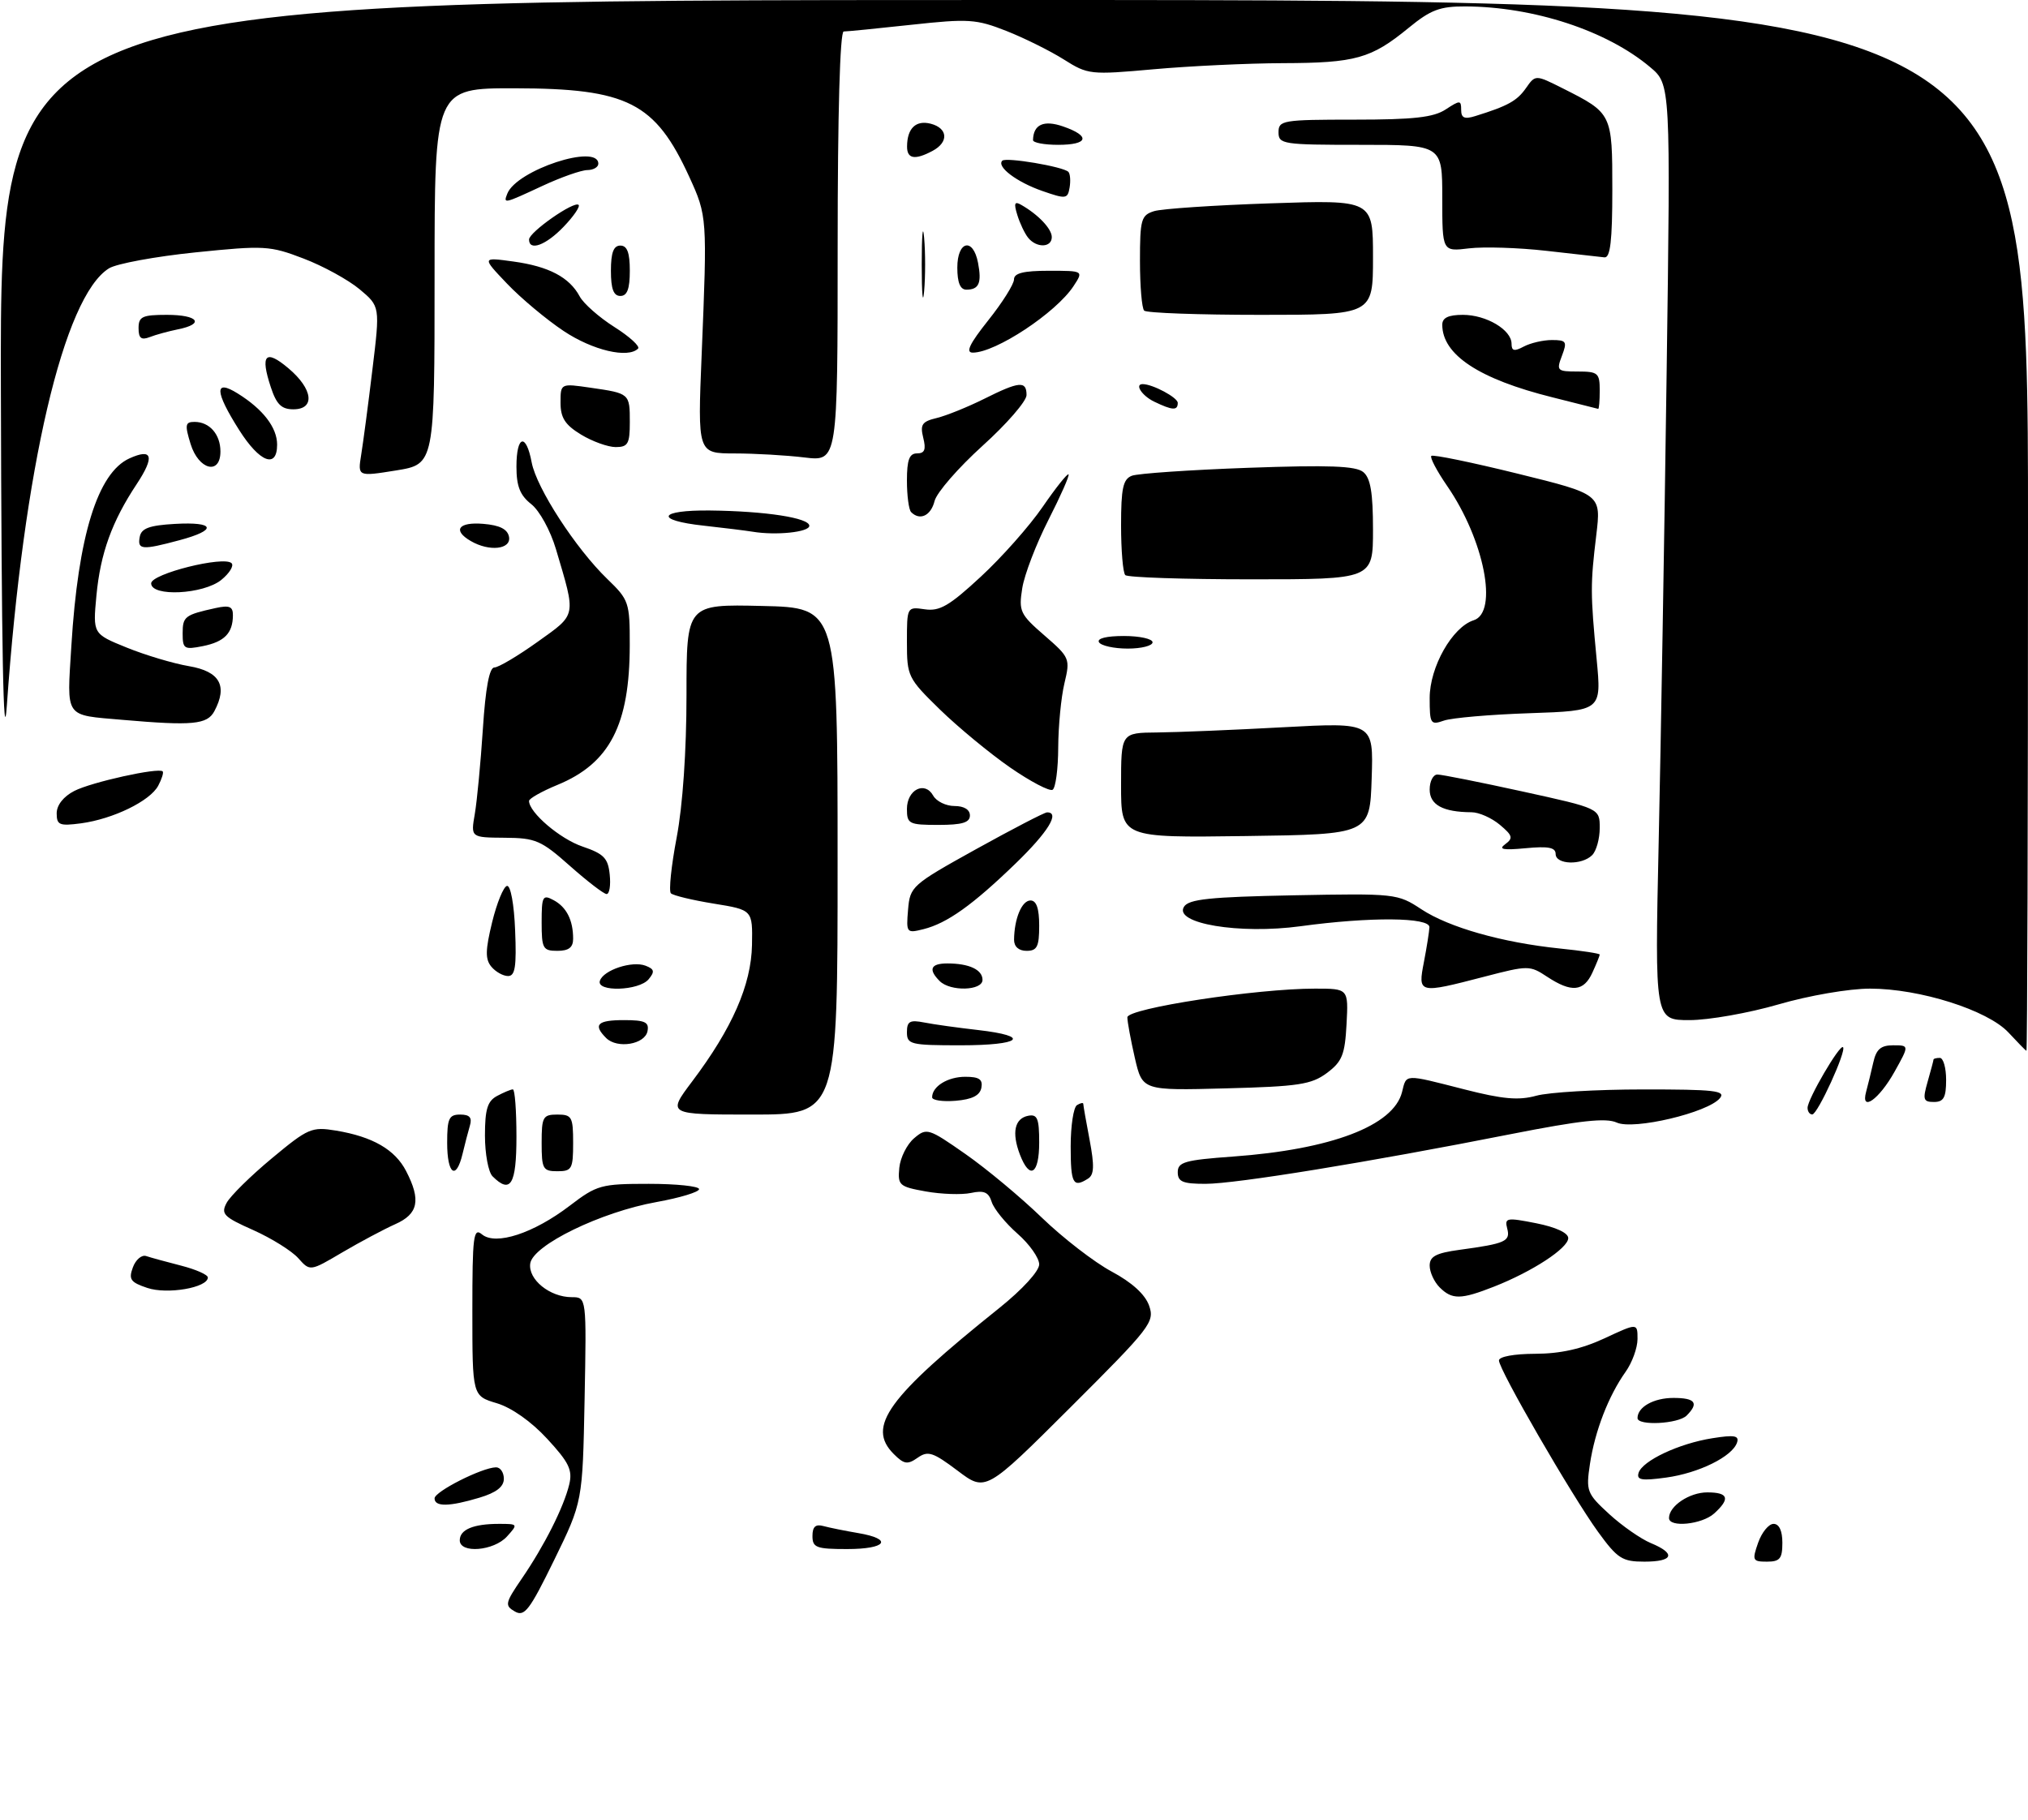 <?xml version="1.0" encoding="UTF-8" standalone="no"?>
<!DOCTYPE svg PUBLIC "-//W3C//DTD SVG 1.1//EN" "http://www.w3.org/Graphics/SVG/1.1/DTD/svg11.dtd" >
<svg xmlns="http://www.w3.org/2000/svg" xmlns:xlink="http://www.w3.org/1999/xlink" version="1.1" viewBox="0 0 322 289">
 <g >
 <path fill="currentColor"
d=" M 81.74 255.91 C 80.11 254.97 80.20 254.57 82.85 250.69 C 86.43 245.47 89.51 239.35 90.38 235.75 C 90.93 233.45 90.36 232.26 86.89 228.50 C 84.37 225.76 81.24 223.55 78.88 222.84 C 75.00 221.68 75.00 221.68 75.00 208.22 C 75.00 196.24 75.17 194.90 76.53 196.03 C 78.71 197.83 84.71 195.87 90.47 191.47 C 94.78 188.18 95.43 188.00 103.01 188.00 C 107.40 188.00 111.00 188.38 111.00 188.84 C 111.00 189.30 107.96 190.22 104.25 190.89 C 95.42 192.47 84.61 197.73 84.19 200.65 C 83.83 203.19 87.30 206.00 90.79 206.00 C 93.13 206.00 93.13 206.00 92.82 222.25 C 92.50 238.50 92.50 238.50 88.00 247.72 C 84.08 255.74 83.27 256.80 81.74 255.91 Z  M 253.72 243.25 C 249.55 237.49 238.00 217.52 238.00 216.05 C 238.00 215.44 240.40 215.00 243.75 214.99 C 247.73 214.98 251.11 214.23 254.75 212.54 C 260.00 210.09 260.00 210.09 260.00 212.64 C 260.00 214.04 259.15 216.39 258.11 217.85 C 255.39 221.68 253.24 227.25 252.45 232.47 C 251.80 236.80 251.95 237.18 255.50 240.44 C 257.55 242.32 260.53 244.39 262.11 245.05 C 266.15 246.72 265.71 248.00 261.09 248.00 C 257.57 248.00 256.82 247.52 253.72 243.25 Z  M 279.15 245.00 C 279.73 243.35 280.83 242.00 281.60 242.00 C 282.49 242.00 283.00 243.09 283.00 245.00 C 283.00 247.52 282.61 248.00 280.55 248.00 C 278.27 248.00 278.17 247.80 279.15 245.00 Z  M 73.00 244.61 C 73.00 242.90 75.16 242.00 79.24 242.00 C 82.25 242.00 82.27 242.04 80.50 244.00 C 78.41 246.31 73.00 246.75 73.00 244.61 Z  M 129.00 243.93 C 129.00 242.45 129.49 242.00 130.75 242.35 C 131.71 242.61 134.19 243.11 136.25 243.46 C 141.87 244.41 140.77 246.00 134.50 246.00 C 129.61 246.00 129.00 245.77 129.00 243.93 Z  M 265.00 241.07 C 265.00 239.17 268.24 237.00 271.07 237.00 C 274.44 237.00 274.77 237.99 272.17 240.35 C 270.23 242.10 265.00 242.63 265.00 241.07 Z  M 69.00 237.95 C 69.00 236.87 76.53 233.06 78.75 233.02 C 79.44 233.01 80.00 233.83 80.00 234.84 C 80.00 236.11 78.80 237.04 76.13 237.84 C 71.34 239.28 69.00 239.32 69.00 237.95 Z  M 152.04 233.55 C 148.13 230.61 147.34 230.35 145.70 231.50 C 144.09 232.63 143.54 232.54 141.91 230.91 C 137.56 226.56 140.89 221.96 158.69 207.70 C 162.34 204.77 165.00 201.86 165.00 200.79 C 165.00 199.77 163.45 197.57 161.55 195.91 C 159.65 194.24 157.81 191.98 157.46 190.88 C 156.97 189.32 156.24 189.00 154.16 189.45 C 152.70 189.76 149.47 189.65 147.00 189.21 C 142.77 188.45 142.52 188.23 142.79 185.45 C 142.95 183.83 144.01 181.72 145.14 180.76 C 147.13 179.07 147.41 179.16 153.28 183.26 C 156.62 185.59 162.08 190.14 165.42 193.37 C 168.77 196.60 173.75 200.45 176.49 201.92 C 179.74 203.66 181.82 205.56 182.45 207.34 C 183.36 209.94 182.74 210.75 169.96 223.50 C 156.50 236.92 156.50 236.92 152.04 233.55 Z  M 260.17 233.90 C 260.77 231.97 266.60 229.23 271.88 228.40 C 275.39 227.84 276.17 227.98 275.80 229.09 C 275.06 231.31 269.73 233.94 264.53 234.65 C 260.66 235.18 259.82 235.04 260.17 233.90 Z  M 260.00 225.20 C 260.00 223.44 262.57 222.00 265.70 222.00 C 269.18 222.00 269.79 222.81 267.80 224.80 C 266.47 226.13 260.00 226.46 260.00 225.20 Z  M 23.39 204.53 C 20.72 203.64 20.39 203.17 21.10 201.26 C 21.55 200.04 22.50 199.23 23.21 199.47 C 23.92 199.71 26.41 200.39 28.75 200.99 C 31.09 201.59 33.00 202.43 33.00 202.87 C 33.00 204.49 26.56 205.60 23.39 204.53 Z  M 228.57 204.43 C 227.71 203.56 227.00 202.02 227.00 200.99 C 227.00 199.52 228.01 198.99 231.75 198.48 C 239.05 197.49 239.85 197.13 239.31 195.09 C 238.87 193.39 239.22 193.33 243.92 194.26 C 247.03 194.88 249.00 195.79 249.00 196.62 C 249.00 198.21 243.31 201.93 237.23 204.32 C 231.94 206.40 230.56 206.42 228.57 204.43 Z  M 47.36 199.81 C 46.34 198.66 43.12 196.65 40.22 195.35 C 35.49 193.25 35.04 192.78 35.99 191.01 C 36.58 189.92 39.80 186.74 43.16 183.95 C 48.93 179.15 49.49 178.91 53.38 179.55 C 59.18 180.52 62.72 182.56 64.48 185.97 C 66.87 190.58 66.42 192.79 62.75 194.41 C 60.96 195.21 57.19 197.22 54.36 198.88 C 49.23 201.91 49.23 201.91 47.36 199.81 Z  M 78.20 186.80 C 77.54 186.14 77.00 183.23 77.00 180.34 C 77.00 176.15 77.40 174.86 78.93 174.04 C 80.00 173.47 81.12 173.00 81.43 173.00 C 81.75 173.00 82.00 176.38 82.00 180.50 C 82.00 188.12 81.07 189.67 78.20 186.80 Z  M 170.00 182.06 C 170.00 178.79 170.45 175.84 171.00 175.50 C 171.55 175.16 172.00 175.07 172.00 175.30 C 172.00 175.54 172.45 178.12 173.01 181.05 C 173.78 185.13 173.73 186.56 172.76 187.17 C 170.38 188.68 170.00 187.98 170.00 182.06 Z  M 187.00 186.15 C 187.00 184.54 188.13 184.22 195.75 183.67 C 211.40 182.54 221.26 178.78 222.61 173.43 C 223.34 170.51 222.83 170.53 232.51 173.00 C 238.61 174.56 241.12 174.78 243.92 174.01 C 245.89 173.46 253.52 173.01 260.87 173.01 C 272.22 173.00 274.07 173.21 273.08 174.40 C 271.17 176.70 259.37 179.49 256.70 178.27 C 254.98 177.49 250.90 177.94 239.97 180.09 C 217.29 184.57 196.22 188.00 191.40 188.00 C 187.79 188.00 187.00 187.67 187.00 186.15 Z  M 71.00 181.50 C 71.00 177.62 71.28 177.00 73.07 177.00 C 74.57 177.00 74.99 177.48 74.61 178.75 C 74.33 179.71 73.80 181.74 73.44 183.25 C 72.42 187.52 71.00 186.49 71.00 181.50 Z  M 86.00 181.50 C 86.00 177.37 86.20 177.00 88.50 177.00 C 90.80 177.00 91.00 177.37 91.00 181.50 C 91.00 185.63 90.80 186.00 88.50 186.00 C 86.20 186.00 86.00 185.63 86.00 181.50 Z  M 161.93 183.33 C 160.61 179.85 161.10 177.61 163.26 177.19 C 164.71 176.91 165.00 177.62 165.00 181.43 C 165.00 186.50 163.50 187.44 161.93 183.33 Z  M 109.89 171.75 C 116.26 163.30 119.28 156.41 119.40 150.06 C 119.50 144.50 119.50 144.50 113.33 143.50 C 109.93 142.95 106.87 142.21 106.52 141.86 C 106.17 141.50 106.58 137.52 107.44 133.00 C 108.40 127.94 109.00 119.24 109.00 110.37 C 109.00 95.95 109.00 95.95 120.99 96.23 C 132.99 96.50 132.99 96.50 132.99 136.75 C 133.00 177.00 133.00 177.00 119.47 177.00 C 105.94 177.00 105.94 177.00 109.89 171.75 Z  M 287.00 175.93 C 287.00 174.55 292.12 165.79 292.63 166.30 C 293.21 166.88 288.61 176.95 287.75 176.98 C 287.34 176.99 287.00 176.52 287.00 175.93 Z  M 148.00 174.26 C 148.00 172.53 150.47 171.00 153.27 171.00 C 155.47 171.00 156.07 171.41 155.82 172.75 C 155.58 173.97 154.36 174.59 151.74 174.81 C 149.68 174.98 148.00 174.73 148.00 174.26 Z  M 296.30 173.37 C 296.58 172.34 297.09 170.26 297.43 168.75 C 297.90 166.63 298.62 166.00 300.59 166.00 C 303.15 166.00 303.15 166.00 300.82 170.18 C 298.36 174.60 295.39 176.70 296.30 173.37 Z  M 306.07 171.76 C 306.58 169.97 307.00 168.40 307.00 168.26 C 307.00 168.12 307.45 168.00 308.00 168.00 C 308.55 168.00 309.00 169.57 309.00 171.50 C 309.00 174.29 308.61 175.00 307.07 175.00 C 305.37 175.00 305.25 174.62 306.07 171.76 Z  M 180.19 168.02 C 179.54 165.17 179.00 162.27 179.00 161.56 C 179.00 160.13 199.50 156.99 208.80 157.00 C 214.10 157.00 214.10 157.00 213.80 162.65 C 213.54 167.50 213.10 168.59 210.68 170.40 C 208.21 172.23 206.19 172.54 194.62 172.84 C 181.39 173.19 181.39 173.19 180.19 168.02 Z  M 318.90 163.97 C 315.60 160.42 304.82 157.00 296.91 157.00 C 293.61 157.00 287.25 158.09 282.40 159.50 C 277.66 160.88 271.29 162.00 268.26 162.00 C 262.74 162.00 262.74 162.00 263.36 133.75 C 263.70 118.21 264.27 84.78 264.62 59.45 C 265.26 13.39 265.26 13.39 261.99 10.65 C 255.13 4.87 243.51 1.06 232.67 1.02 C 228.63 1.00 227.15 1.56 223.64 4.44 C 217.71 9.30 215.22 10.00 203.68 10.03 C 198.08 10.05 188.85 10.49 183.17 11.00 C 173.12 11.90 172.74 11.86 168.92 9.45 C 166.75 8.08 162.64 6.04 159.78 4.91 C 155.00 3.03 153.77 2.95 144.75 3.93 C 139.34 4.52 134.49 5.00 133.96 5.00 C 133.37 5.00 133.00 17.98 133.00 39.14 C 133.00 73.28 133.00 73.28 127.75 72.65 C 124.86 72.30 119.86 72.01 116.63 72.01 C 110.76 72.00 110.76 72.00 111.41 56.25 C 112.30 34.52 112.29 34.31 109.43 28.06 C 104.03 16.28 99.65 14.05 81.75 14.02 C 69.00 14.00 69.00 14.00 69.00 43.86 C 69.00 73.72 69.00 73.72 62.89 74.71 C 56.79 75.69 56.79 75.69 57.35 72.21 C 57.66 70.29 58.47 64.21 59.13 58.69 C 60.35 48.66 60.35 48.66 57.09 45.93 C 55.30 44.44 51.30 42.24 48.20 41.06 C 42.85 39.01 41.98 38.96 31.03 40.08 C 24.69 40.73 18.51 41.87 17.31 42.61 C 10.12 47.06 3.74 74.37 1.09 112.00 C 0.55 119.73 0.24 103.24 0.14 61.75 C 0.00 0.00 0.00 0.00 161.00 0.00 C 322.00 0.00 322.00 0.00 322.00 83.50 C 322.00 129.43 321.89 166.95 321.75 166.88 C 321.61 166.82 320.33 165.51 318.90 163.97 Z  M 96.24 164.84 C 94.12 162.72 94.85 162.00 99.07 162.00 C 102.41 162.00 103.09 162.32 102.81 163.75 C 102.41 165.86 98.00 166.60 96.24 164.84 Z  M 144.00 163.92 C 144.00 162.19 144.46 161.93 146.75 162.38 C 148.26 162.68 152.09 163.21 155.25 163.57 C 163.83 164.55 162.19 166.00 152.50 166.00 C 144.56 166.00 144.00 165.86 144.00 163.92 Z  M 95.25 155.75 C 95.81 154.05 100.37 152.54 102.50 153.36 C 103.90 153.90 103.99 154.30 102.99 155.51 C 101.46 157.36 94.64 157.57 95.25 155.75 Z  M 149.20 155.80 C 147.35 153.95 147.76 153.00 150.42 153.00 C 153.87 153.00 156.00 153.99 156.00 155.61 C 156.00 157.34 150.89 157.49 149.20 155.80 Z  M 226.09 152.75 C 226.54 150.41 226.93 147.94 226.96 147.25 C 227.01 145.66 217.56 145.58 206.50 147.09 C 196.79 148.41 186.32 146.66 187.99 144.00 C 188.74 142.79 192.08 142.44 205.38 142.18 C 221.55 141.87 221.91 141.91 225.67 144.39 C 230.07 147.29 238.55 149.69 247.67 150.63 C 251.15 150.98 254.00 151.42 254.00 151.59 C 254.00 151.76 253.48 153.05 252.84 154.45 C 251.46 157.48 249.52 157.66 245.66 155.12 C 242.89 153.29 242.65 153.29 235.66 155.11 C 225.19 157.83 225.11 157.81 226.09 152.75 Z  M 78.01 153.51 C 77.03 152.33 77.06 150.88 78.14 146.45 C 78.89 143.39 79.95 140.79 80.50 140.69 C 81.07 140.58 81.63 143.61 81.79 147.75 C 82.03 153.49 81.79 155.00 80.67 155.00 C 79.88 155.00 78.69 154.33 78.01 153.51 Z  M 86.00 146.46 C 86.00 142.33 86.17 142.02 87.88 142.94 C 89.95 144.04 91.00 146.12 91.00 149.08 C 91.00 150.46 90.30 151.00 88.50 151.00 C 86.20 151.00 86.00 150.64 86.00 146.46 Z  M 161.01 149.25 C 161.04 145.89 162.24 143.00 163.62 143.00 C 164.56 143.00 165.00 144.26 165.00 147.00 C 165.00 150.33 164.67 151.00 163.00 151.00 C 161.76 151.00 161.01 150.34 161.01 149.25 Z  M 144.18 144.46 C 144.49 140.77 144.77 140.52 155.00 134.84 C 160.78 131.64 165.84 129.01 166.25 129.01 C 168.35 128.99 166.41 132.14 161.25 137.13 C 154.44 143.72 150.38 146.62 146.62 147.56 C 143.94 148.23 143.87 148.15 144.18 144.46 Z  M 90.50 137.52 C 85.92 133.45 85.04 133.07 80.12 133.04 C 74.74 133.00 74.74 133.00 75.39 129.25 C 75.74 127.19 76.32 121.11 76.67 115.75 C 77.09 109.25 77.70 106.00 78.49 106.00 C 79.14 106.00 82.22 104.17 85.34 101.94 C 91.62 97.45 91.49 98.07 88.27 87.20 C 87.39 84.24 85.66 81.09 84.35 80.06 C 82.57 78.66 82.00 77.22 82.00 74.11 C 82.00 69.12 83.53 68.69 84.42 73.44 C 85.19 77.51 91.41 87.10 96.43 91.95 C 99.86 95.26 100.00 95.66 99.99 102.45 C 99.98 115.11 96.82 121.23 88.50 124.65 C 86.03 125.67 84.01 126.81 84.00 127.19 C 83.99 129.02 88.92 133.23 92.50 134.44 C 95.88 135.59 96.55 136.28 96.81 138.90 C 96.99 140.61 96.76 141.99 96.31 141.98 C 95.87 141.97 93.25 139.96 90.50 137.52 Z  M 247.00 135.62 C 247.00 134.58 245.84 134.36 242.25 134.70 C 238.64 135.04 237.86 134.89 239.00 134.06 C 240.29 133.11 240.17 132.68 238.14 130.98 C 236.84 129.89 234.82 128.99 233.64 128.99 C 229.10 128.96 227.00 127.82 227.00 125.38 C 227.00 124.07 227.55 123.00 228.23 123.00 C 228.91 123.00 234.98 124.21 241.73 125.69 C 254.00 128.38 254.00 128.38 254.00 131.49 C 254.00 133.20 253.46 135.14 252.80 135.80 C 251.15 137.45 247.00 137.32 247.00 135.62 Z  M 178.00 124.71 C 178.00 116.37 178.00 116.37 183.75 116.32 C 186.91 116.29 195.93 115.92 203.79 115.49 C 218.08 114.72 218.08 114.72 217.79 123.61 C 217.50 132.50 217.50 132.50 197.75 132.77 C 178.00 133.04 178.00 133.04 178.00 124.71 Z  M 9.00 129.16 C 9.00 127.86 10.08 126.49 11.79 125.61 C 14.50 124.21 25.17 121.85 25.83 122.50 C 26.01 122.68 25.69 123.71 25.12 124.78 C 23.81 127.22 17.96 130.06 12.86 130.75 C 9.44 131.20 9.00 131.02 9.00 129.16 Z  M 144.00 128.47 C 144.00 125.41 146.84 123.97 148.17 126.35 C 148.68 127.26 150.20 128.00 151.55 128.00 C 153.06 128.00 154.00 128.57 154.00 129.50 C 154.00 130.63 152.78 131.00 149.00 131.00 C 144.32 131.00 144.00 130.84 144.00 128.47 Z  M 160.38 121.88 C 157.15 119.64 152.14 115.50 149.25 112.69 C 144.15 107.71 144.00 107.41 144.00 101.96 C 144.00 96.36 144.01 96.35 146.84 96.76 C 149.19 97.11 150.75 96.20 155.71 91.60 C 159.03 88.54 163.45 83.55 165.54 80.51 C 167.62 77.48 169.48 75.15 169.66 75.33 C 169.84 75.51 168.40 78.77 166.46 82.58 C 164.52 86.39 162.65 91.26 162.31 93.41 C 161.73 97.06 161.96 97.56 165.83 100.91 C 169.86 104.41 169.94 104.60 169.01 108.50 C 168.48 110.70 168.04 115.29 168.02 118.69 C 168.01 122.10 167.61 125.12 167.13 125.42 C 166.66 125.71 163.62 124.12 160.38 121.88 Z  M 19.50 114.32 C 10.13 113.50 10.62 114.21 11.33 102.57 C 12.40 85.10 15.50 75.10 20.54 72.80 C 24.21 71.13 24.60 72.49 21.71 76.87 C 17.77 82.81 15.94 87.88 15.31 94.58 C 14.74 100.66 14.74 100.66 20.12 102.84 C 23.08 104.04 27.52 105.37 30.00 105.79 C 34.90 106.62 36.19 108.91 34.03 112.95 C 32.90 115.06 30.57 115.28 19.50 114.32 Z  M 227.00 110.85 C 227.00 105.93 230.59 99.58 233.99 98.50 C 237.93 97.25 235.66 85.72 229.78 77.18 C 228.14 74.80 227.01 72.65 227.26 72.40 C 227.51 72.15 233.68 73.42 240.97 75.22 C 254.23 78.49 254.23 78.49 253.45 85.00 C 252.51 92.82 252.51 94.19 253.51 104.69 C 254.29 112.87 254.29 112.87 242.89 113.26 C 236.63 113.47 230.49 114.00 229.25 114.44 C 227.14 115.18 227.00 114.96 227.00 110.85 Z  M 29.00 100.59 C 29.00 97.90 29.34 97.64 34.25 96.56 C 36.44 96.08 37.00 96.32 36.98 97.73 C 36.96 100.56 35.63 101.92 32.20 102.61 C 29.24 103.20 29.00 103.05 29.00 100.59 Z  M 174.50 102.00 C 174.12 101.39 175.66 101.00 178.44 101.00 C 180.95 101.00 183.00 101.45 183.00 102.00 C 183.00 102.55 181.23 103.00 179.06 103.00 C 176.89 103.00 174.84 102.55 174.50 102.00 Z  M 24.00 92.64 C 24.00 91.12 35.56 88.23 36.77 89.44 C 37.17 89.84 36.44 91.03 35.14 92.09 C 32.29 94.40 24.00 94.81 24.00 92.64 Z  M 178.67 91.33 C 178.30 90.97 178.00 87.41 178.00 83.44 C 178.00 77.53 178.31 76.09 179.72 75.55 C 180.67 75.19 188.97 74.62 198.18 74.29 C 211.02 73.83 215.28 73.99 216.46 74.97 C 217.61 75.92 218.00 78.25 218.00 84.12 C 218.00 92.00 218.00 92.00 198.67 92.00 C 188.03 92.00 179.03 91.70 178.67 91.33 Z  M 22.19 85.25 C 22.44 83.90 23.71 83.43 27.76 83.20 C 34.19 82.83 34.57 84.17 28.49 85.79 C 22.53 87.39 21.79 87.32 22.19 85.25 Z  M 74.75 85.92 C 71.81 84.21 72.79 82.86 76.74 83.19 C 79.36 83.41 80.58 84.03 80.82 85.25 C 81.19 87.25 77.70 87.64 74.75 85.92 Z  M 119.50 84.44 C 118.40 84.26 114.91 83.83 111.75 83.48 C 103.83 82.62 104.51 80.98 112.75 81.07 C 121.54 81.17 128.50 82.24 128.50 83.50 C 128.50 84.51 123.22 85.06 119.50 84.44 Z  M 144.67 81.33 C 144.30 80.97 144.00 78.72 144.00 76.33 C 144.00 73.02 144.38 72.00 145.61 72.00 C 146.82 72.00 147.06 71.39 146.59 69.52 C 146.07 67.42 146.39 66.94 148.74 66.38 C 150.26 66.01 153.62 64.65 156.22 63.36 C 161.85 60.54 163.00 60.44 162.99 62.75 C 162.98 63.71 159.84 67.34 155.99 70.81 C 152.15 74.29 148.73 78.22 148.39 79.56 C 147.81 81.90 146.06 82.73 144.67 81.33 Z  M 30.26 70.50 C 29.32 67.45 29.41 67.00 30.89 67.00 C 33.27 67.00 35.00 68.98 35.00 71.70 C 35.00 75.51 31.53 74.63 30.26 70.50 Z  M 37.98 68.30 C 34.08 62.15 34.00 60.14 37.75 62.49 C 41.77 64.99 44.00 67.90 44.00 70.61 C 44.00 74.49 41.23 73.43 37.98 68.30 Z  M 92.25 69.01 C 89.72 67.47 89.00 66.35 89.00 63.95 C 89.00 60.88 89.00 60.88 93.75 61.57 C 99.99 62.47 100.00 62.48 100.00 67.06 C 100.00 70.48 99.70 71.00 97.75 71.00 C 96.51 70.99 94.04 70.10 92.25 69.01 Z  M 43.00 61.49 C 41.29 56.32 42.14 55.40 45.79 58.48 C 49.70 61.77 50.09 65.00 46.58 65.00 C 44.69 65.00 43.90 64.22 43.00 61.49 Z  M 183.25 63.78 C 181.32 62.85 180.11 61.00 181.43 61.00 C 183.01 61.00 187.00 63.13 187.00 63.98 C 187.00 65.23 186.17 65.19 183.25 63.78 Z  M 246.50 63.10 C 234.85 60.20 229.00 56.34 229.00 51.57 C 229.00 50.46 229.97 50.00 232.28 50.00 C 235.99 50.00 240.00 52.38 240.00 54.59 C 240.00 55.74 240.43 55.84 241.93 55.04 C 243.00 54.47 245.01 54.00 246.41 54.00 C 248.71 54.00 248.86 54.24 248.00 56.50 C 247.10 58.87 247.23 59.00 250.52 59.00 C 253.72 59.00 254.00 59.24 254.00 62.00 C 254.00 63.65 253.89 64.97 253.75 64.93 C 253.61 64.89 250.35 64.07 246.50 63.10 Z  M 89.50 52.57 C 86.75 50.74 82.70 47.35 80.50 45.04 C 76.50 40.84 76.50 40.84 81.50 41.53 C 87.13 42.30 90.41 44.03 92.04 47.07 C 92.64 48.20 95.12 50.39 97.55 51.93 C 99.97 53.46 101.66 55.01 101.31 55.36 C 99.71 56.96 94.11 55.64 89.50 52.57 Z  M 156.91 50.87 C 159.16 48.05 161.00 45.12 161.00 44.37 C 161.00 43.38 162.51 43.00 166.52 43.00 C 172.05 43.00 172.05 43.00 170.45 45.44 C 167.67 49.67 158.10 56.00 154.46 56.00 C 153.27 56.00 153.93 54.62 156.91 50.87 Z  M 22.00 52.11 C 22.00 50.28 22.59 50.00 26.50 50.00 C 31.47 50.00 32.56 51.44 28.25 52.30 C 26.74 52.61 24.71 53.16 23.75 53.54 C 22.42 54.05 22.00 53.70 22.00 52.11 Z  M 146.35 42.00 C 146.35 37.33 146.52 35.41 146.73 37.75 C 146.94 40.09 146.94 43.91 146.73 46.25 C 146.52 48.59 146.35 46.67 146.35 42.00 Z  M 181.67 49.33 C 181.30 48.97 181.00 45.42 181.00 41.45 C 181.00 34.84 181.19 34.17 183.25 33.53 C 184.49 33.15 192.81 32.59 201.75 32.29 C 218.00 31.74 218.00 31.74 218.00 40.87 C 218.00 50.00 218.00 50.00 200.17 50.00 C 190.36 50.00 182.03 49.70 181.67 49.33 Z  M 97.00 43.00 C 97.00 40.11 97.42 39.00 98.50 39.00 C 99.58 39.00 100.00 40.11 100.00 43.00 C 100.00 45.89 99.58 47.00 98.50 47.00 C 97.42 47.00 97.00 45.89 97.00 43.00 Z  M 152.00 42.50 C 152.00 38.24 154.51 37.66 155.29 41.74 C 155.90 44.94 155.44 46.00 153.44 46.00 C 152.46 46.00 152.00 44.88 152.00 42.50 Z  M 245.50 39.83 C 241.10 39.33 235.59 39.16 233.25 39.44 C 229.00 39.96 229.00 39.96 229.00 31.48 C 229.00 23.00 229.00 23.00 216.00 23.00 C 203.67 23.00 203.00 22.90 203.00 21.00 C 203.00 19.11 203.67 19.00 215.04 19.00 C 224.43 19.00 227.61 18.65 229.54 17.38 C 231.82 15.89 232.00 15.89 232.00 17.45 C 232.00 18.74 232.53 18.97 234.25 18.43 C 239.41 16.83 240.87 16.02 242.29 13.99 C 243.79 11.85 243.79 11.85 248.15 14.04 C 255.97 17.98 256.00 18.04 256.00 30.15 C 256.00 38.24 255.68 40.97 254.75 40.87 C 254.06 40.79 249.90 40.33 245.50 39.83 Z  M 84.00 38.04 C 84.00 36.87 91.18 31.85 91.87 32.54 C 92.14 32.80 91.07 34.37 89.49 36.01 C 86.68 38.95 84.00 39.93 84.00 38.04 Z  M 163.24 37.75 C 162.69 37.06 161.92 35.43 161.52 34.12 C 160.95 32.28 161.09 31.92 162.14 32.53 C 164.86 34.08 167.00 36.34 167.00 37.65 C 167.00 39.35 164.57 39.41 163.24 37.75 Z  M 80.55 30.75 C 82.02 27.01 95.00 22.74 95.00 26.00 C 95.00 26.55 94.21 27.00 93.25 27.01 C 92.29 27.02 89.09 28.14 86.15 29.51 C 79.96 32.39 79.90 32.40 80.55 30.75 Z  M 165.50 30.33 C 161.42 28.91 158.20 26.47 159.14 25.52 C 159.73 24.93 168.80 26.46 169.63 27.29 C 169.92 27.59 170.01 28.70 169.83 29.78 C 169.52 31.60 169.26 31.64 165.50 30.33 Z  M 144.02 23.25 C 144.04 20.36 145.43 19.04 147.79 19.65 C 150.52 20.37 150.66 22.58 148.07 23.96 C 145.26 25.46 144.00 25.24 144.02 23.25 Z  M 164.02 22.25 C 164.07 19.76 165.73 19.01 168.82 20.09 C 173.20 21.61 172.81 23.00 168.00 23.00 C 165.80 23.00 164.01 22.66 164.02 22.25 Z "/>
</g>
</svg>